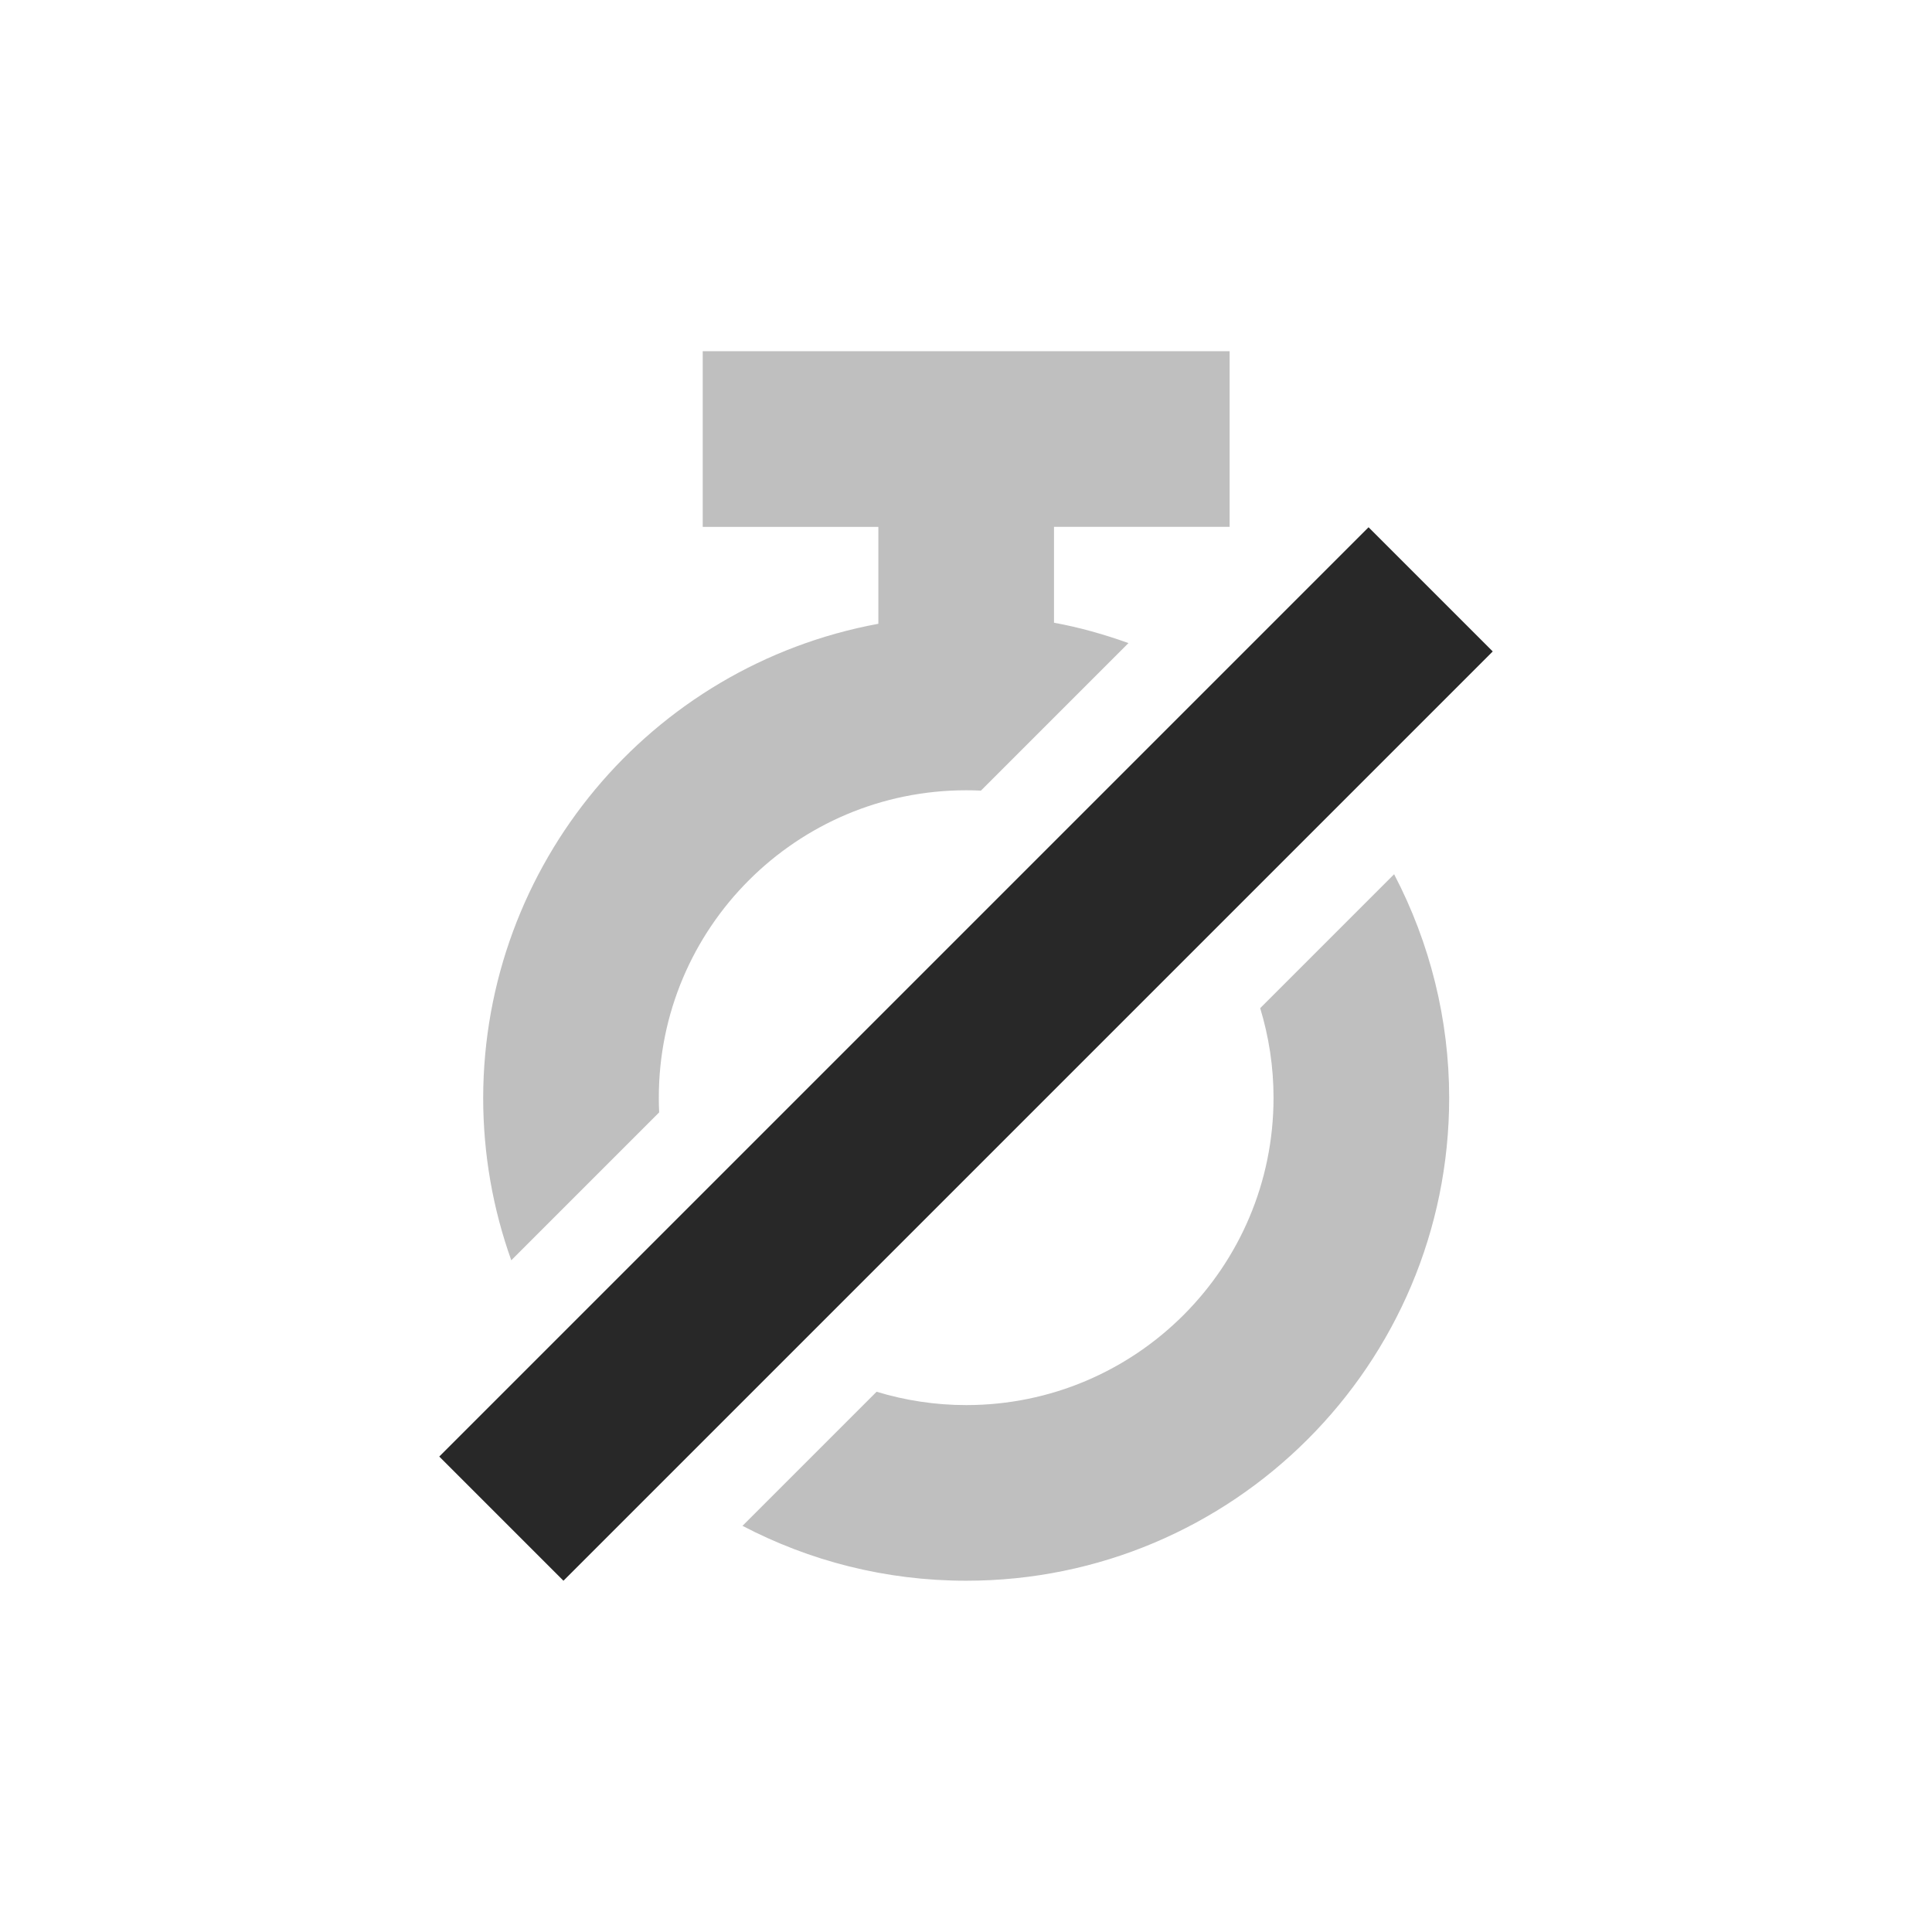 <svg width="22" height="22" version="1.1" xmlns="http://www.w3.org/2000/svg">
  <defs>
    <style id="current-color-scheme" type="text/css">.ColorScheme-Text { color:#282828; } .ColorScheme-Highlight { color:#458588; }</style>
  </defs>
  <path class="ColorScheme-Text" d="m8.002 4v2h2v1.103c-2.603 0.481-4.494 2.749-4.5 5.396 0 0.65 0.113 1.273 0.32 1.852l1.684-1.684c-0.003-0.056-0.004-0.112-0.004-0.168 0-1.933 1.567-3.5 3.5-3.5 0.056 0 0.112 0.001 0.168 0.004l1.68-1.68c-0.275-0.099-0.558-0.179-0.848-0.232v-1.092h2v-2h-6zm7.873 5.955-1.525 1.525c0.098 0.323 0.152 0.665 0.152 1.02 0 1.933-1.567 3.5-3.5 3.5-0.355 0-0.697-0.054-1.02-0.152l-1.527 1.527c0.762 0.399 1.628 0.625 2.547 0.625 3.038 0 5.5-2.462 5.5-5.5-4.12e-4 -0.892-0.219-1.764-0.627-2.545z" fill="currentColor" opacity=".3"/>
  <path class="ColorScheme-Text" d="m15.584 6.004-10.582 10.582 1.414 1.414 10.582-10.582z" fill="currentColor"/>
</svg>
